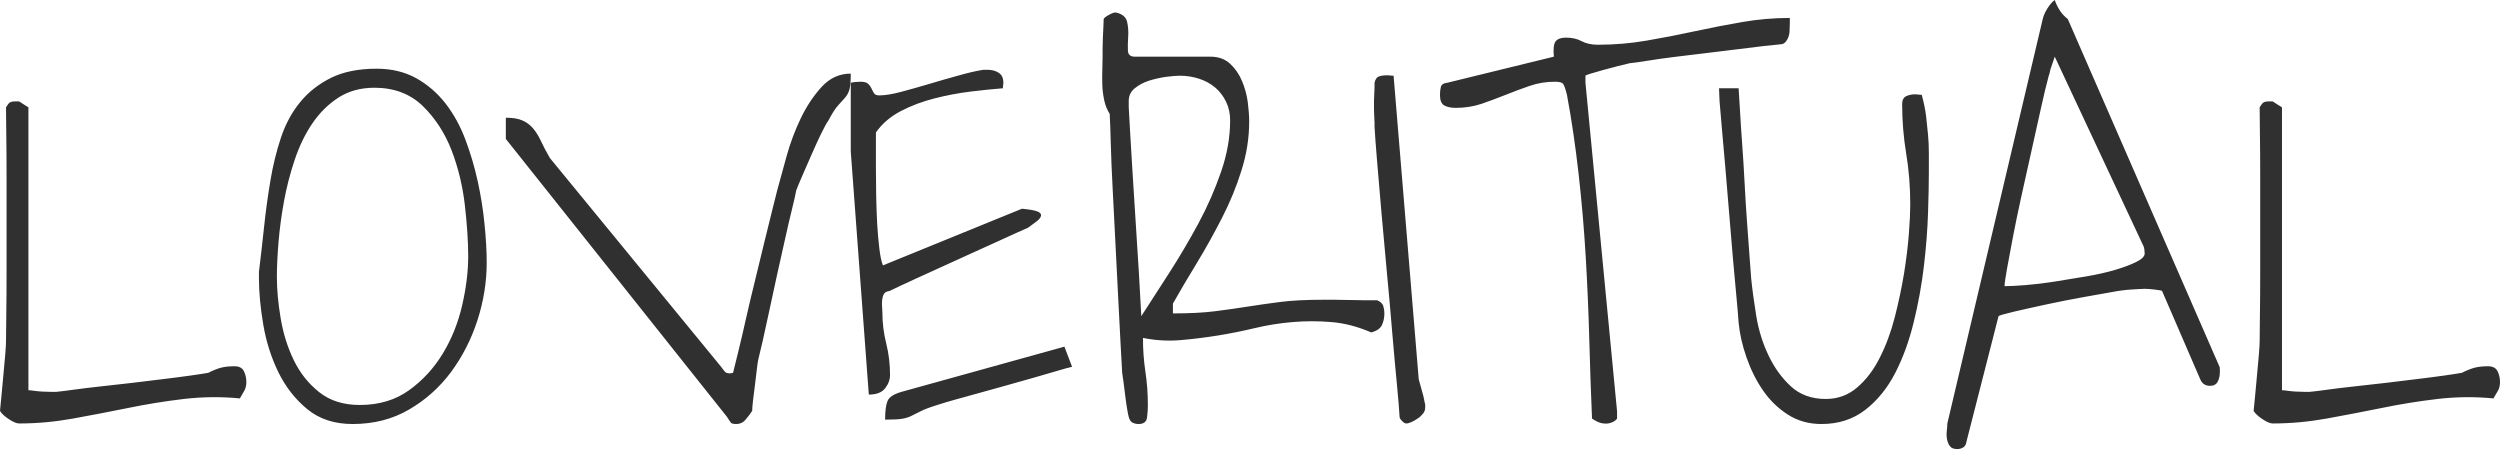 <svg xmlns="http://www.w3.org/2000/svg" version="1.1" xlink="http://www.w3.org/1999/xlink" xmlns:svgjs="http://svgjs.com/svgjs" width="100%" height="100%" viewBox="1.73 -46.48 274.4 49.29"><g fill="#303030"><path d="M1.73 -1.38C1.89 -1.1 2.21 -0.8 2.69 -0.48C3.17 -0.16 3.55 0 3.83 0C5.78 0 7.76 -0.18 9.75 -0.54C11.74 -0.9 13.76 -1.29 15.79 -1.7C17.83 -2.12 19.87 -2.45 21.92 -2.69C23.98 -2.93 26.02 -2.95 28.06 -2.75C28.25 -3.07 28.42 -3.36 28.56 -3.62C28.7 -3.88 28.77 -4.19 28.77 -4.55C28.77 -4.98 28.68 -5.38 28.5 -5.74C28.32 -6.1 27.98 -6.28 27.46 -6.28C26.9 -6.28 26.42 -6.23 26.02 -6.13C25.62 -6.03 25.14 -5.84 24.59 -5.56C24.15 -5.48 23.5 -5.38 22.64 -5.26C21.78 -5.14 20.81 -5.01 19.71 -4.88C18.61 -4.74 17.47 -4.6 16.27 -4.46C15.07 -4.32 13.92 -4.19 12.8 -4.07C11.68 -3.95 10.7 -3.83 9.84 -3.71C8.98 -3.59 8.33 -3.51 7.9 -3.47L7.33 -3.47C7.03 -3.47 6.71 -3.48 6.37 -3.5C6.03 -3.52 5.72 -3.55 5.44 -3.59C5.16 -3.63 4.97 -3.65 4.85 -3.65L4.85 -34.7L4.43 -34.96C4.15 -35.14 3.95 -35.27 3.83 -35.35L3.41 -35.35C3.13 -35.35 2.93 -35.31 2.81 -35.23C2.69 -35.15 2.55 -34.97 2.39 -34.7C2.39 -34.02 2.4 -33.01 2.42 -31.67C2.44 -30.34 2.45 -28.83 2.45 -27.16L2.45 -16.51C2.45 -14.84 2.44 -13.33 2.42 -11.99C2.4 -10.66 2.39 -9.67 2.39 -9.03C2.39 -8.75 2.36 -8.25 2.3 -7.51C2.24 -6.77 2.17 -6 2.09 -5.2C2.01 -4.41 1.94 -3.65 1.88 -2.93C1.82 -2.21 1.77 -1.69 1.73 -1.38Z M30.15 -16.63L30.15 -15.97C30.15 -14.42 30.31 -12.7 30.63 -10.83C30.95 -8.95 31.51 -7.21 32.3 -5.59C33.1 -3.98 34.16 -2.63 35.47 -1.56C36.79 -0.48 38.44 0.06 40.44 0.06C42.75 0.06 44.82 -0.47 46.63 -1.53C48.44 -2.58 49.98 -3.96 51.24 -5.65C52.49 -7.35 53.46 -9.24 54.14 -11.34C54.81 -13.43 55.15 -15.53 55.15 -17.65C55.15 -18.92 55.07 -20.34 54.91 -21.89C54.76 -23.45 54.51 -25 54.17 -26.56C53.83 -28.12 53.38 -29.64 52.82 -31.14C52.26 -32.63 51.53 -33.96 50.64 -35.11C49.74 -36.27 48.66 -37.2 47.41 -37.9C46.15 -38.59 44.71 -38.94 43.07 -38.94C41.08 -38.94 39.4 -38.6 38.05 -37.93C36.69 -37.25 35.56 -36.36 34.67 -35.26C33.77 -34.17 33.07 -32.87 32.57 -31.38C32.07 -29.88 31.68 -28.3 31.41 -26.65C31.13 -24.99 30.9 -23.32 30.72 -21.62C30.54 -19.93 30.35 -18.27 30.15 -16.63ZM32.12 -16.09C32.12 -17.17 32.18 -18.43 32.3 -19.89C32.42 -21.35 32.62 -22.84 32.9 -24.38C33.18 -25.91 33.57 -27.43 34.07 -28.92C34.57 -30.42 35.21 -31.75 36.01 -32.93C36.81 -34.11 37.77 -35.05 38.88 -35.77C40 -36.49 41.32 -36.85 42.83 -36.85C44.98 -36.85 46.75 -36.18 48.13 -34.85C49.5 -33.51 50.56 -31.88 51.3 -29.97C52.03 -28.06 52.52 -26.03 52.76 -23.9C53 -21.76 53.12 -19.92 53.12 -18.36C53.12 -16.69 52.9 -14.9 52.46 -12.98C52.02 -11.07 51.32 -9.3 50.34 -7.69C49.36 -6.07 48.13 -4.73 46.63 -3.65C45.13 -2.57 43.33 -2.03 41.22 -2.03C39.42 -2.03 37.94 -2.5 36.76 -3.44C35.58 -4.38 34.66 -5.54 33.98 -6.94C33.3 -8.33 32.82 -9.86 32.54 -11.52C32.26 -13.17 32.12 -14.7 32.12 -16.09Z M57.25 -33.56L57.25 -31.23L81.53 -0.72C81.73 -0.4 81.87 -0.19 81.95 -0.09C82.03 0.01 82.23 0.06 82.55 0.06C82.95 0.06 83.28 -0.09 83.54 -0.39C83.8 -0.69 84.05 -1.02 84.29 -1.38C84.29 -1.62 84.32 -1.99 84.38 -2.51C84.44 -3.03 84.51 -3.59 84.59 -4.19C84.67 -4.79 84.73 -5.34 84.79 -5.86C84.85 -6.38 84.9 -6.74 84.94 -6.94C85.06 -7.42 85.23 -8.14 85.45 -9.09C85.67 -10.05 85.91 -11.15 86.17 -12.38C86.43 -13.62 86.71 -14.92 87.01 -16.27C87.31 -17.63 87.6 -18.92 87.88 -20.16C88.15 -21.4 88.41 -22.5 88.65 -23.48C88.89 -24.46 89.05 -25.16 89.13 -25.6C89.25 -25.92 89.47 -26.45 89.79 -27.19C90.11 -27.93 90.45 -28.7 90.81 -29.52C91.17 -30.34 91.51 -31.1 91.85 -31.79C92.19 -32.49 92.46 -32.98 92.66 -33.26C93.06 -34.02 93.41 -34.57 93.71 -34.9C94.01 -35.24 94.27 -35.53 94.49 -35.77C94.7 -36.01 94.86 -36.3 94.96 -36.64C95.06 -36.98 95.11 -37.57 95.11 -38.4C93.88 -38.4 92.81 -37.92 91.91 -36.94C91.02 -35.96 90.25 -34.81 89.61 -33.47C88.97 -32.13 88.45 -30.74 88.05 -29.28C87.66 -27.83 87.32 -26.6 87.04 -25.6L86.47 -23.33C86.21 -22.29 85.92 -21.12 85.6 -19.8C85.28 -18.48 84.94 -17.1 84.59 -15.64C84.23 -14.19 83.9 -12.79 83.6 -11.46C83.3 -10.12 83.02 -8.92 82.76 -7.87C82.5 -6.81 82.31 -6.04 82.19 -5.56C82.15 -5.56 82.1 -5.55 82.04 -5.53C81.98 -5.51 81.93 -5.5 81.89 -5.5C81.61 -5.5 81.42 -5.55 81.33 -5.65C81.23 -5.75 81.08 -5.94 80.88 -6.22L62.09 -29.13C61.69 -29.81 61.37 -30.43 61.11 -30.99C60.85 -31.54 60.56 -32.01 60.24 -32.39C59.92 -32.77 59.53 -33.06 59.07 -33.26C58.61 -33.46 58.01 -33.56 57.25 -33.56Z M95.11 -29.85L97.09 -3.17C97.93 -3.17 98.52 -3.4 98.88 -3.86C99.24 -4.32 99.42 -4.81 99.42 -5.32C99.42 -6.52 99.28 -7.68 99 -8.79C98.72 -9.91 98.58 -11.05 98.58 -12.2C98.58 -12.32 98.57 -12.51 98.55 -12.77C98.53 -13.03 98.53 -13.28 98.55 -13.52C98.57 -13.76 98.63 -13.98 98.73 -14.18C98.83 -14.38 99.04 -14.5 99.36 -14.54C99.92 -14.82 100.92 -15.28 102.35 -15.94C103.79 -16.6 105.32 -17.3 106.96 -18.04C108.59 -18.77 110.13 -19.47 111.56 -20.13C113 -20.79 114 -21.24 114.56 -21.48C114.87 -21.71 115.18 -21.94 115.48 -22.16C115.78 -22.38 115.95 -22.59 115.99 -22.79C116.03 -22.99 115.9 -23.15 115.6 -23.27C115.3 -23.39 114.73 -23.49 113.9 -23.57L98.64 -17.35C98.48 -17.75 98.35 -18.35 98.25 -19.17C98.15 -19.99 98.07 -20.9 98.01 -21.89C97.96 -22.89 97.92 -23.93 97.9 -25C97.88 -26.08 97.87 -27.08 97.87 -28L97.87 -31.94C98.54 -32.9 99.45 -33.68 100.59 -34.28C101.72 -34.87 102.96 -35.34 104.3 -35.68C105.63 -36.02 106.96 -36.27 108.27 -36.43C109.59 -36.59 110.77 -36.71 111.8 -36.79C111.8 -36.83 111.81 -36.93 111.83 -37.09C111.85 -37.25 111.86 -37.35 111.86 -37.39C111.86 -37.91 111.69 -38.27 111.35 -38.49C111.02 -38.71 110.61 -38.82 110.13 -38.82L109.65 -38.82C108.89 -38.7 107.98 -38.49 106.93 -38.19C105.87 -37.9 104.8 -37.59 103.73 -37.27C102.65 -36.95 101.62 -36.66 100.65 -36.4C99.67 -36.14 98.86 -36.01 98.22 -36.01C97.95 -36.01 97.76 -36.09 97.66 -36.25C97.56 -36.41 97.47 -36.58 97.39 -36.76C97.31 -36.94 97.19 -37.11 97.03 -37.27C96.87 -37.43 96.59 -37.51 96.19 -37.51C96.11 -37.51 95.93 -37.5 95.65 -37.48C95.37 -37.46 95.19 -37.43 95.11 -37.39ZM119.4 -6.22L118.56 -8.43L100.68 -3.47C99.84 -3.23 99.33 -2.9 99.15 -2.48C98.97 -2.06 98.88 -1.38 98.88 -0.42C99.72 -0.42 100.33 -0.45 100.71 -0.51C101.09 -0.57 101.42 -0.67 101.72 -0.81C102.02 -0.95 102.38 -1.13 102.8 -1.35C103.22 -1.57 103.89 -1.81 104.8 -2.09C105.16 -2.21 105.73 -2.38 106.51 -2.6C107.29 -2.82 108.15 -3.06 109.11 -3.32C110.07 -3.58 111.08 -3.86 112.13 -4.16C113.19 -4.46 114.21 -4.75 115.18 -5.02C116.16 -5.3 117.02 -5.55 117.76 -5.77C118.49 -5.99 119.04 -6.14 119.4 -6.22Z M123.53 -33.98C123.57 -33.26 123.61 -32.16 123.65 -30.69C123.69 -29.21 123.76 -27.54 123.86 -25.66C123.96 -23.79 124.06 -21.82 124.16 -19.77C124.26 -17.72 124.36 -15.74 124.46 -13.85C124.55 -11.95 124.64 -10.28 124.72 -8.82C124.8 -7.37 124.86 -6.28 124.9 -5.56C124.94 -5.32 124.99 -4.98 125.05 -4.52C125.11 -4.06 125.17 -3.58 125.23 -3.08C125.29 -2.58 125.36 -2.09 125.44 -1.62C125.52 -1.14 125.58 -0.84 125.62 -0.72C125.7 -0.4 125.84 -0.19 126.04 -0.09C126.24 0.01 126.46 0.06 126.7 0.06C127.26 0.06 127.57 -0.18 127.63 -0.66C127.69 -1.14 127.72 -1.58 127.72 -1.97C127.72 -3.25 127.63 -4.49 127.45 -5.68C127.27 -6.88 127.18 -8.12 127.18 -9.39C128.57 -9.11 129.96 -9.03 131.33 -9.15C132.71 -9.27 134.08 -9.44 135.43 -9.66C136.79 -9.88 138.13 -10.15 139.47 -10.47C140.81 -10.79 142.18 -11.01 143.6 -11.13C145.01 -11.25 146.44 -11.25 147.87 -11.13C149.31 -11.01 150.77 -10.63 152.24 -9.99C152.84 -10.15 153.23 -10.42 153.41 -10.8C153.59 -11.18 153.68 -11.61 153.68 -12.08C153.68 -12.36 153.64 -12.63 153.56 -12.89C153.48 -13.15 153.26 -13.36 152.9 -13.52L151.7 -13.52C151.18 -13.52 150.61 -13.53 149.97 -13.55C149.33 -13.57 148.73 -13.58 148.17 -13.58L146.98 -13.58C145.1 -13.58 143.54 -13.5 142.28 -13.34C141.03 -13.18 139.83 -13.01 138.69 -12.83C137.56 -12.65 136.36 -12.48 135.1 -12.32C133.85 -12.16 132.3 -12.08 130.47 -12.08L130.47 -13.16C131.26 -14.56 132.14 -16.04 133.1 -17.62C134.06 -19.19 134.97 -20.84 135.85 -22.55C136.73 -24.27 137.45 -26.01 138 -27.79C138.56 -29.56 138.84 -31.35 138.84 -33.14C138.84 -33.74 138.79 -34.44 138.69 -35.23C138.59 -36.03 138.38 -36.81 138.06 -37.57C137.75 -38.32 137.31 -38.96 136.75 -39.48C136.19 -40 135.47 -40.26 134.59 -40.26L126.28 -40.26C125.8 -40.26 125.55 -40.48 125.53 -40.92C125.51 -41.36 125.52 -41.86 125.56 -42.44C125.6 -43.02 125.56 -43.57 125.44 -44.09C125.32 -44.61 124.92 -44.94 124.25 -45.1C124.09 -45.14 123.83 -45.06 123.47 -44.86C123.11 -44.67 122.91 -44.51 122.87 -44.39C122.87 -44.23 122.86 -43.95 122.84 -43.55C122.82 -43.15 122.8 -42.74 122.78 -42.32C122.76 -41.9 122.75 -41.5 122.75 -41.1L122.75 -40.26C122.75 -39.82 122.74 -39.33 122.72 -38.79C122.7 -38.25 122.7 -37.71 122.72 -37.15C122.74 -36.59 122.81 -36.03 122.93 -35.47C123.05 -34.91 123.25 -34.42 123.53 -33.98ZM125.62 -34.7L125.62 -35.41C125.62 -35.97 125.84 -36.43 126.28 -36.79C126.72 -37.15 127.25 -37.43 127.86 -37.63C128.48 -37.82 129.11 -37.96 129.75 -38.05C130.39 -38.13 130.89 -38.17 131.24 -38.17C131.96 -38.17 132.66 -38.06 133.34 -37.84C134.02 -37.62 134.6 -37.3 135.1 -36.88C135.6 -36.46 136 -35.94 136.3 -35.32C136.6 -34.71 136.75 -34.02 136.75 -33.26C136.75 -31.43 136.42 -29.55 135.76 -27.64C135.1 -25.72 134.28 -23.84 133.28 -21.98C132.28 -20.13 131.22 -18.33 130.11 -16.6C128.99 -14.87 127.95 -13.26 127 -11.78C126.96 -12.34 126.91 -13.23 126.85 -14.45C126.79 -15.66 126.71 -17.02 126.61 -18.51C126.51 -20.01 126.41 -21.59 126.31 -23.24C126.21 -24.9 126.11 -26.48 126.01 -28C125.91 -29.51 125.83 -30.86 125.77 -32.03C125.71 -33.21 125.66 -34.1 125.62 -34.7Z M155.35 -0.72C155.35 -0.6 155.44 -0.45 155.62 -0.27C155.8 -0.09 155.95 0 156.07 0C156.23 0 156.42 -0.05 156.64 -0.15C156.86 -0.25 157.09 -0.38 157.33 -0.54C157.57 -0.7 157.76 -0.88 157.92 -1.08C158.08 -1.28 158.16 -1.5 158.16 -1.73L158.16 -2.09C158.12 -2.21 158.08 -2.39 158.04 -2.63C158 -2.87 157.93 -3.15 157.83 -3.47C157.74 -3.79 157.66 -4.07 157.6 -4.31C157.54 -4.55 157.49 -4.73 157.45 -4.85L154.69 -38.17C154.61 -38.17 154.49 -38.18 154.34 -38.19C154.18 -38.21 154.06 -38.22 153.98 -38.22C153.7 -38.22 153.42 -38.19 153.14 -38.11C152.86 -38.03 152.68 -37.79 152.6 -37.39L152.6 -36.91C152.6 -36.71 152.59 -36.48 152.57 -36.22C152.55 -35.96 152.54 -35.71 152.54 -35.47L152.54 -34.4C152.54 -34.16 152.55 -33.91 152.57 -33.65C152.59 -33.39 152.6 -33.16 152.6 -32.96L152.6 -32.54C152.64 -31.78 152.73 -30.57 152.87 -28.89C153.01 -27.22 153.17 -25.33 153.35 -23.24C153.53 -21.15 153.73 -18.94 153.95 -16.63C154.17 -14.32 154.37 -12.1 154.54 -9.99C154.72 -7.88 154.89 -5.99 155.05 -4.34C155.21 -2.68 155.31 -1.48 155.35 -0.72Z M176.47 -0.54C176.87 -0.26 177.23 -0.09 177.55 -0.03C177.86 0.03 178.14 0.03 178.38 -0.03C178.62 -0.09 178.81 -0.17 178.95 -0.27C179.09 -0.37 179.18 -0.46 179.22 -0.54L179.22 -1.32L175.75 -37.39L175.75 -38.17C175.75 -38.2 175.94 -38.28 176.32 -38.4C176.7 -38.52 177.15 -38.65 177.67 -38.79C178.18 -38.93 178.71 -39.07 179.25 -39.21C179.79 -39.35 180.24 -39.46 180.6 -39.54C181.03 -39.58 181.68 -39.67 182.54 -39.81C183.4 -39.95 184.38 -40.09 185.5 -40.23C186.62 -40.37 187.77 -40.51 188.97 -40.65C190.17 -40.79 191.31 -40.93 192.41 -41.07C193.51 -41.21 194.48 -41.33 195.34 -41.43C196.2 -41.52 196.85 -41.59 197.29 -41.63C197.53 -41.67 197.72 -41.83 197.88 -42.11C198.04 -42.39 198.13 -42.69 198.15 -43.01C198.17 -43.33 198.18 -43.63 198.18 -43.91L198.18 -44.51C196.43 -44.51 194.68 -44.36 192.95 -44.06C191.21 -43.76 189.47 -43.42 187.71 -43.04C185.96 -42.66 184.21 -42.32 182.45 -42.02C180.7 -41.72 178.92 -41.57 177.13 -41.57C176.41 -41.57 175.81 -41.7 175.33 -41.96C174.85 -42.22 174.28 -42.35 173.6 -42.35C173.08 -42.35 172.71 -42.22 172.49 -41.96C172.27 -41.7 172.2 -41.14 172.28 -40.26L160.56 -37.39C160.16 -37.35 159.93 -37.19 159.87 -36.91C159.81 -36.63 159.78 -36.35 159.78 -36.07C159.78 -35.47 159.94 -35.08 160.26 -34.9C160.58 -34.73 161 -34.64 161.51 -34.64C162.51 -34.64 163.45 -34.79 164.33 -35.08C165.2 -35.38 166.09 -35.71 166.99 -36.07C167.88 -36.43 168.77 -36.76 169.65 -37.06C170.53 -37.36 171.44 -37.51 172.4 -37.51C172.88 -37.51 173.18 -37.43 173.3 -37.27C173.42 -37.11 173.56 -36.71 173.72 -36.07C174.24 -33.28 174.66 -30.38 175 -27.37C175.34 -24.36 175.6 -21.33 175.78 -18.27C175.96 -15.22 176.09 -12.2 176.17 -9.21C176.25 -6.22 176.35 -3.33 176.47 -0.54Z M192.56 -11.07C192.68 -9.83 192.97 -8.55 193.43 -7.24C193.89 -5.92 194.48 -4.73 195.22 -3.65C195.96 -2.57 196.87 -1.68 197.94 -0.99C199.02 -0.29 200.26 0.06 201.65 0.06C203.53 0.06 205.13 -0.46 206.47 -1.5C207.8 -2.53 208.9 -3.89 209.76 -5.56C210.62 -7.24 211.29 -9.1 211.79 -11.16C212.29 -13.21 212.66 -15.25 212.9 -17.29C213.14 -19.32 213.29 -21.25 213.35 -23.06C213.41 -24.88 213.44 -26.36 213.44 -27.52L213.44 -29.73C213.44 -30.41 213.41 -31.07 213.35 -31.7C213.29 -32.34 213.22 -33.01 213.14 -33.71C213.06 -34.41 212.9 -35.19 212.66 -36.07C212.58 -36.07 212.46 -36.08 212.3 -36.1C212.14 -36.12 212.02 -36.13 211.94 -36.13C211.58 -36.13 211.25 -36.06 210.95 -35.92C210.66 -35.78 210.51 -35.49 210.51 -35.05C210.51 -33.22 210.66 -31.42 210.95 -29.64C211.25 -27.87 211.4 -25.98 211.4 -23.99C211.4 -23.23 211.35 -22.18 211.25 -20.85C211.15 -19.51 210.97 -18.06 210.72 -16.48C210.46 -14.91 210.12 -13.3 209.7 -11.66C209.28 -10.03 208.73 -8.54 208.05 -7.21C207.38 -5.87 206.55 -4.79 205.57 -3.95C204.59 -3.11 203.45 -2.69 202.13 -2.69C200.58 -2.69 199.3 -3.15 198.3 -4.07C197.31 -4.98 196.49 -6.11 195.85 -7.45C195.21 -8.78 194.76 -10.23 194.5 -11.78C194.25 -13.34 194.06 -14.72 193.94 -15.91C193.9 -16.43 193.84 -17.24 193.76 -18.33C193.68 -19.43 193.59 -20.66 193.49 -22.01C193.39 -23.37 193.3 -24.82 193.22 -26.35C193.14 -27.89 193.05 -29.33 192.95 -30.69C192.85 -32.04 192.77 -33.27 192.71 -34.37C192.65 -35.46 192.6 -36.27 192.56 -36.79L190.41 -36.79C190.41 -36.67 190.42 -36.42 190.44 -36.04C190.46 -35.66 190.47 -35.43 190.47 -35.35C190.51 -34.76 190.59 -33.82 190.71 -32.54C190.83 -31.27 190.95 -29.83 191.09 -28.23C191.23 -26.64 191.37 -24.96 191.51 -23.21C191.65 -21.46 191.79 -19.78 191.93 -18.19C192.07 -16.59 192.2 -15.16 192.32 -13.91C192.44 -12.65 192.52 -11.7 192.56 -11.07Z M216.55 2.81C216.79 2.81 217.01 2.75 217.21 2.63C217.41 2.51 217.52 2.31 217.56 2.03L221.09 -11.78C221.17 -11.86 221.72 -12.02 222.74 -12.26C223.76 -12.5 224.96 -12.77 226.36 -13.07C227.75 -13.37 229.18 -13.65 230.64 -13.91C232.09 -14.17 233.28 -14.38 234.19 -14.54C234.23 -14.54 234.38 -14.56 234.64 -14.6C234.9 -14.64 235.19 -14.67 235.51 -14.69C235.83 -14.71 236.14 -14.73 236.44 -14.75C236.74 -14.77 236.97 -14.78 237.13 -14.78C237.41 -14.78 237.79 -14.75 238.29 -14.69C238.79 -14.63 239.04 -14.58 239.04 -14.54L243.23 -4.85C243.43 -4.37 243.79 -4.13 244.3 -4.13C244.7 -4.13 244.98 -4.28 245.14 -4.58C245.3 -4.88 245.38 -5.22 245.38 -5.62L245.38 -5.98C245.38 -6.14 245.36 -6.24 245.32 -6.28L228.69 -44.39C228.33 -44.67 228.03 -44.99 227.79 -45.37C227.55 -45.75 227.38 -46.12 227.26 -46.48C226.98 -46.28 226.71 -45.97 226.45 -45.55C226.19 -45.13 226.02 -44.75 225.94 -44.39L215.47 0C215.47 0.2 215.45 0.47 215.41 0.81C215.37 1.15 215.38 1.47 215.44 1.76C215.5 2.06 215.61 2.31 215.77 2.51C215.93 2.71 216.19 2.81 216.55 2.81ZM227.26 -40.26L237.01 -19.44C237.05 -19.36 237.08 -19.23 237.1 -19.05C237.12 -18.87 237.13 -18.74 237.13 -18.66C237.13 -18.34 236.83 -18.04 236.23 -17.74C235.63 -17.44 234.86 -17.15 233.93 -16.87C232.99 -16.59 231.93 -16.35 230.76 -16.15C229.58 -15.95 228.42 -15.76 227.29 -15.58C226.15 -15.4 225.08 -15.27 224.09 -15.19C223.09 -15.11 222.31 -15.07 221.75 -15.07C221.75 -15.35 221.84 -15.99 222.02 -16.99C222.2 -17.99 222.42 -19.16 222.68 -20.52C222.94 -21.87 223.25 -23.37 223.61 -25L225.7 -34.4C226.02 -35.87 226.32 -37.13 226.6 -38.17C226.64 -38.24 226.68 -38.38 226.72 -38.58C226.76 -38.78 226.82 -38.99 226.9 -39.21C226.98 -39.43 227.05 -39.63 227.11 -39.81Z M249.09 -1.38C249.25 -1.1 249.57 -0.8 250.05 -0.48C250.53 -0.16 250.9 0 251.18 0C253.14 0 255.11 -0.18 257.11 -0.54C259.1 -0.9 261.11 -1.29 263.15 -1.7C265.18 -2.12 267.23 -2.45 269.28 -2.69C271.33 -2.93 273.38 -2.95 275.41 -2.75C275.61 -3.07 275.78 -3.36 275.92 -3.62C276.06 -3.88 276.13 -4.19 276.13 -4.55C276.13 -4.98 276.04 -5.38 275.86 -5.74C275.68 -6.1 275.33 -6.28 274.81 -6.28C274.25 -6.28 273.78 -6.23 273.38 -6.13C272.98 -6.03 272.5 -5.84 271.94 -5.56C271.5 -5.48 270.85 -5.38 270 -5.26C269.14 -5.14 268.16 -5.01 267.07 -4.88C265.97 -4.74 264.82 -4.6 263.63 -4.46C262.43 -4.32 261.27 -4.19 260.16 -4.07C259.04 -3.95 258.05 -3.83 257.2 -3.71C256.34 -3.59 255.69 -3.51 255.25 -3.47L254.68 -3.47C254.38 -3.47 254.06 -3.48 253.73 -3.5C253.39 -3.52 253.08 -3.55 252.8 -3.59C252.52 -3.63 252.32 -3.65 252.2 -3.65L252.2 -34.7L251.78 -34.96C251.5 -35.14 251.3 -35.27 251.18 -35.35L250.76 -35.35C250.49 -35.35 250.29 -35.31 250.17 -35.23C250.05 -35.15 249.91 -34.97 249.75 -34.7C249.75 -34.02 249.76 -33.01 249.78 -31.67C249.8 -30.34 249.81 -28.83 249.81 -27.16L249.81 -16.51C249.81 -14.84 249.8 -13.33 249.78 -11.99C249.76 -10.66 249.75 -9.67 249.75 -9.03C249.75 -8.75 249.72 -8.25 249.66 -7.51C249.6 -6.77 249.53 -6 249.45 -5.2C249.37 -4.41 249.3 -3.65 249.24 -2.93C249.18 -2.21 249.13 -1.69 249.09 -1.38Z"></path></g></svg>